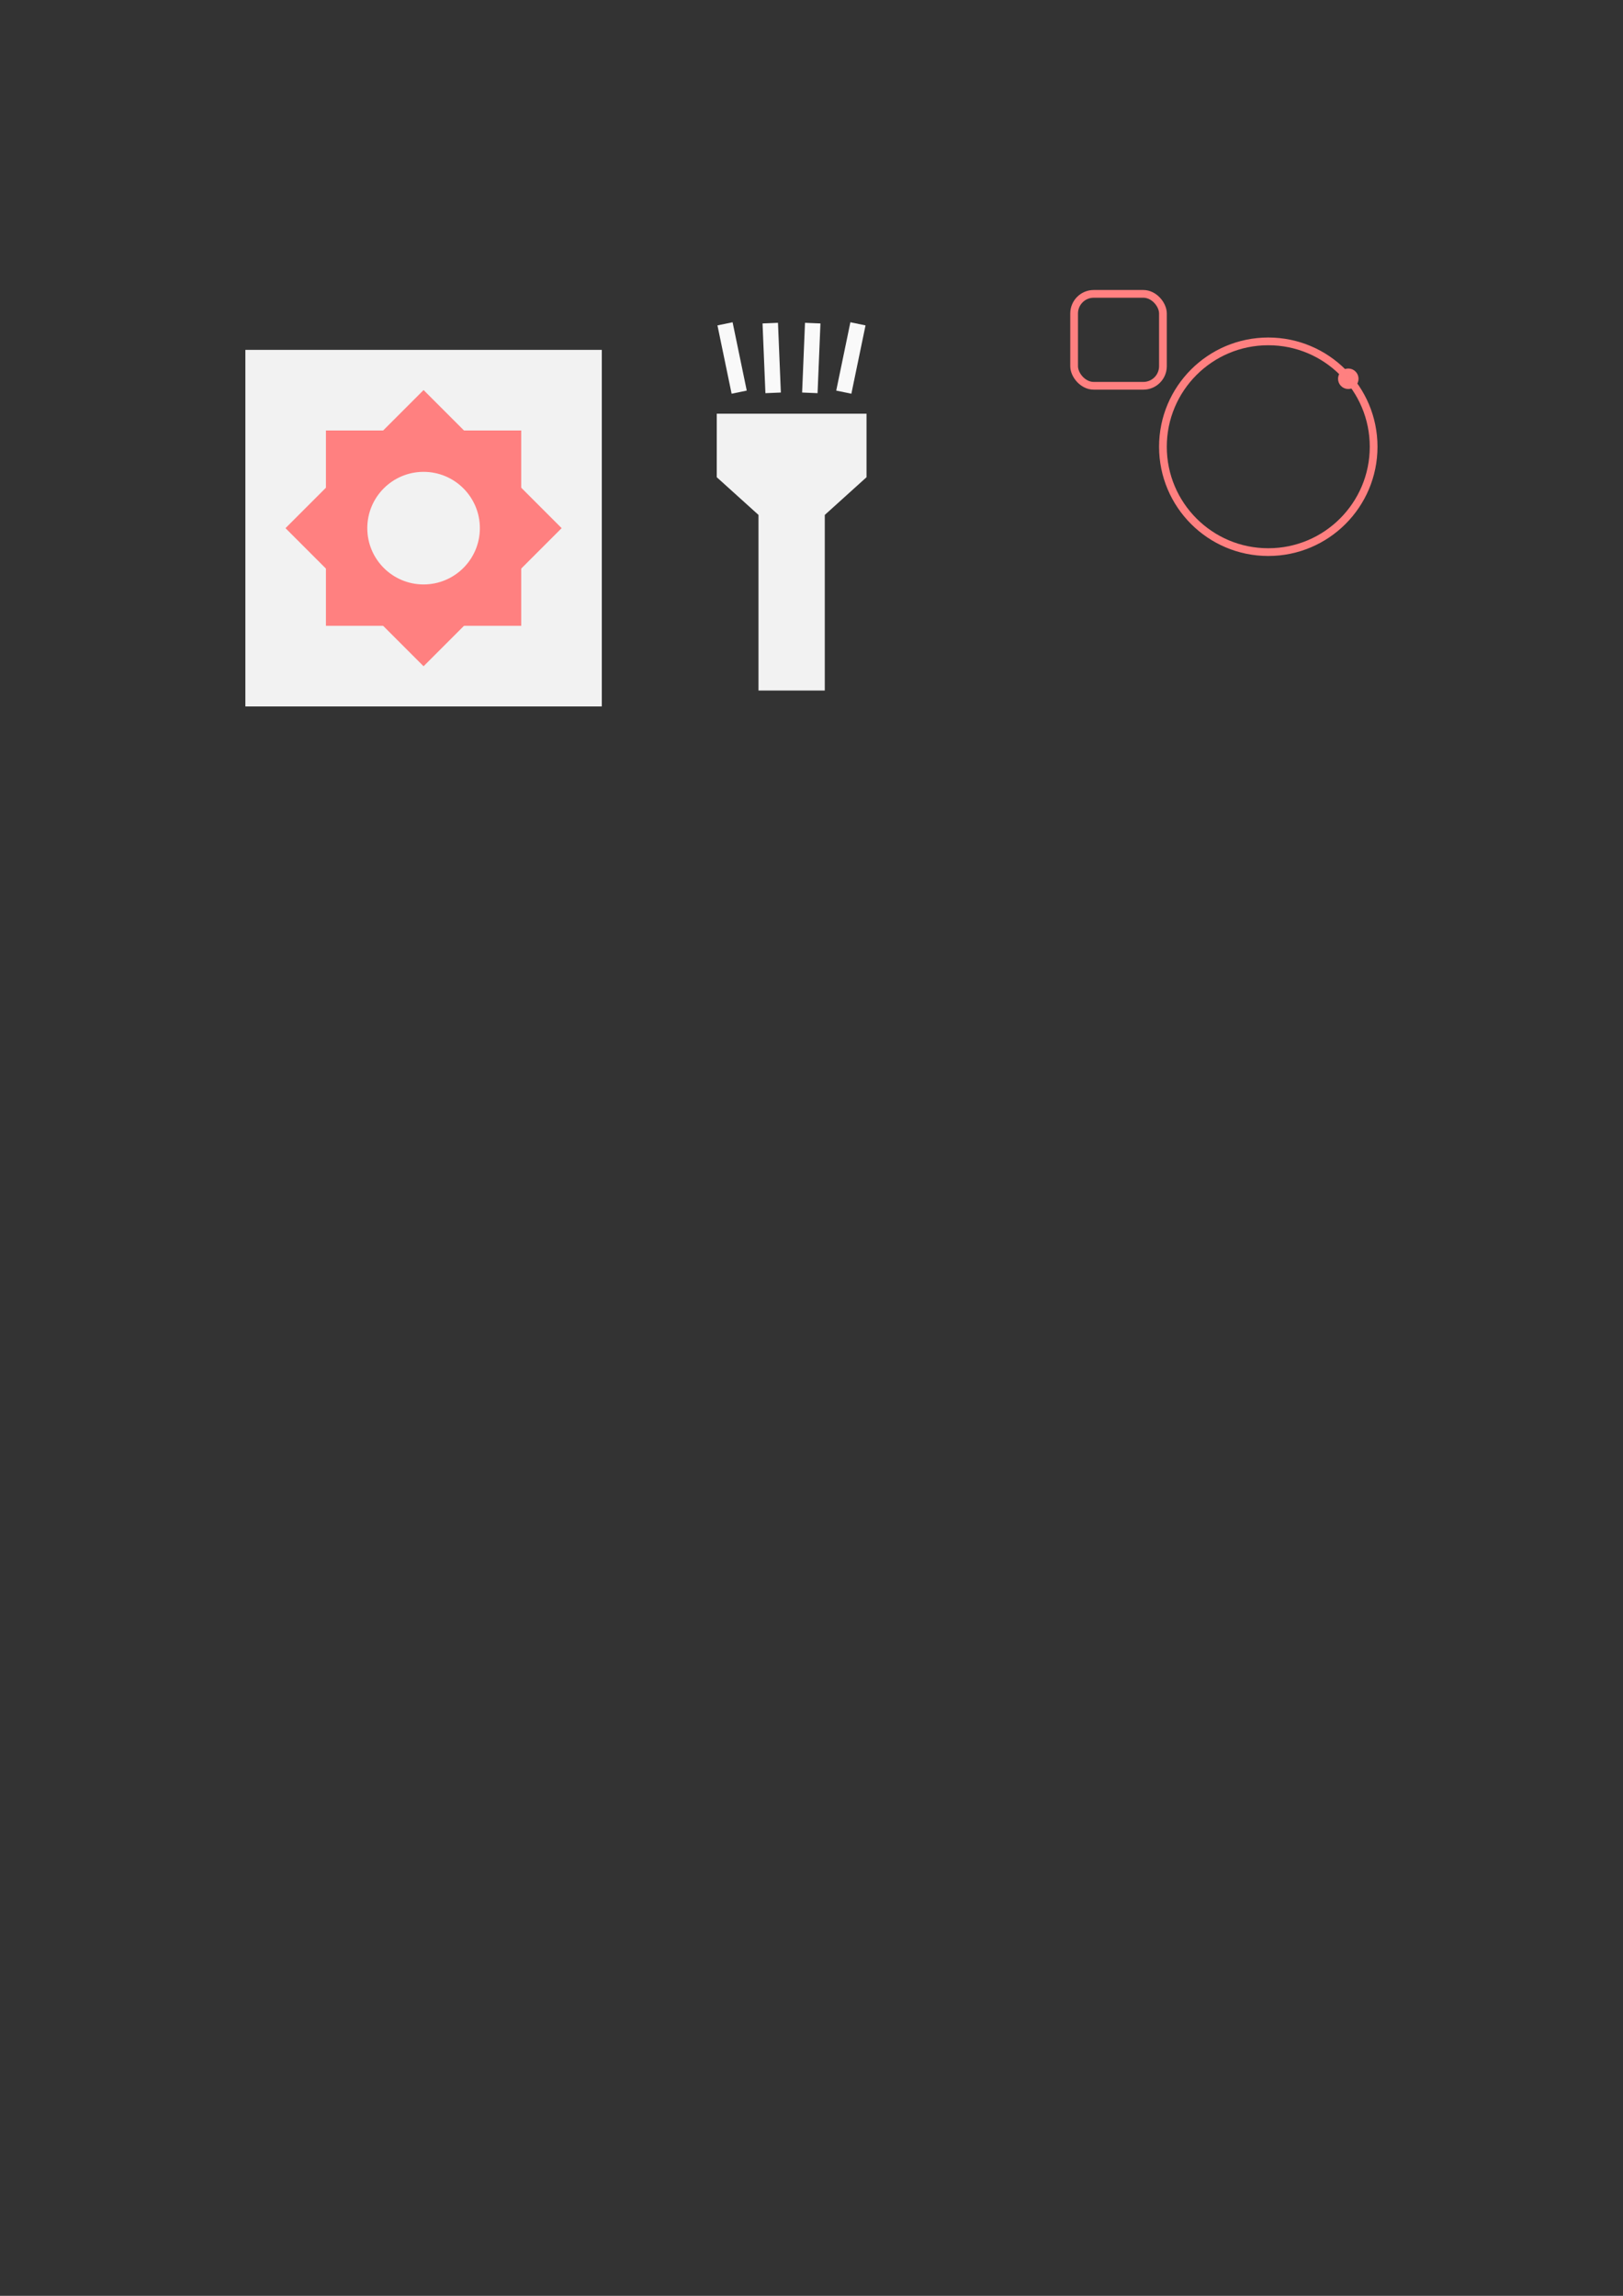 <?xml version="1.0" encoding="UTF-8" standalone="no"?>
<!-- Created with Inkscape (http://www.inkscape.org/) -->

<svg
   xmlns:dc="http://purl.org/dc/elements/1.1/"
   xmlns:cc="http://creativecommons.org/ns#"
   xmlns:rdf="http://www.w3.org/1999/02/22-rdf-syntax-ns#"
   xmlns:svg="http://www.w3.org/2000/svg"
   xmlns="http://www.w3.org/2000/svg"
   xmlns:sodipodi="http://sodipodi.sourceforge.net/DTD/sodipodi-0.dtd"
   xmlns:inkscape="http://www.inkscape.org/namespaces/inkscape"
   width="210mm"
   height="297mm"
   viewBox="0 0 210 297"
   version="1.1"
   id="svg8"
   inkscape:version="0.92.4 (5da689c313, 2019-01-14)"
   sodipodi:docname="Icons and such.svg">
  <rect x="0" y="0" width="210" height="297" fill="#333333" stroke="none"/>
  <defs
     id="defs2" />
  <sodipodi:namedview
     id="base"
     pagecolor="#ffffff"
     bordercolor="#666666"
     borderopacity="1.0"
     inkscape:pageopacity="0.0"
     inkscape:pageshadow="2"
     inkscape:zoom="1.979899"
     inkscape:cx="579.87595"
     inkscape:cy="844.78582"
     inkscape:document-units="mm"
     inkscape:current-layer="layer1"
     showgrid="false"
     inkscape:window-width="1920"
     inkscape:window-height="1057"
     inkscape:window-x="-8"
     inkscape:window-y="-8"
     inkscape:window-maximized="1" />
  <g
     inkscape:label="Layer 1"
     inkscape:groupmode="layer"
     id="layer1">
    <g
       id="g830"
       inkscape:export-xdpi="110.16394"
       inkscape:export-ydpi="110.16394">
      <rect
         y="45.268"
         x="31.75"
         height="46.113"
         width="46.113"
         id="rect815"
         style="fill:#f2f2f2;fill-opacity:1;stroke:none;stroke-width:6;stroke-opacity:1" />
      <rect
         style="fill:#f2f2f2;fill-opacity:1;stroke:none;stroke-width:6;stroke-opacity:1"
         id="rect817"
         width="46.113"
         height="46.113"
         x="31.75"
         y="45.268" />
      <rect
         transform="rotate(45)"
         y="-3.074"
         x="74.434"
         height="25.266"
         width="25.266"
         id="rect819"
         style="fill:#ff8080;fill-opacity:1;stroke:none;stroke-width:3.287;stroke-opacity:1" />
      <rect
         style="fill:#ff8080;fill-opacity:1;stroke:none;stroke-width:3.287;stroke-opacity:1"
         id="rect821"
         width="25.266"
         height="25.266"
         x="55.691"
         y="-67.44"
         transform="rotate(90)" />
      <circle
         r="7.283"
         cy="68.324"
         cx="54.807"
         id="path823"
         style="fill:#f2f2f2;fill-opacity:1;stroke:none;stroke-width:6;stroke-opacity:1" />
    </g>
    <g
       id="g858"
       inkscape:export-filename="C:\Users\Admin\Documents\Unity\LD47\Assets\Sprites\app_flash_off.png"
       inkscape:export-xdpi="167.78999"
       inkscape:export-ydpi="167.78999"
       style="fill:#f2f2f2"
       transform="translate(-32.34,15.502)">
      <path
         sodipodi:nodetypes="ccccccccc"
         inkscape:connector-curvature="0"
         id="path832"
         d="m 125.082,38.016 h 19.377 v 8.219 l -5.401,4.878 v 22.718 h -8.576 V 51.112 l -5.401,-4.878 z"
         style="fill:#f2f2f2;stroke:none;stroke-width:0.265px;stroke-linecap:butt;stroke-linejoin:miter;stroke-opacity:1" />
      <path
         sodipodi:nodetypes="cc"
         inkscape:connector-curvature="0"
         id="path843"
         d="m 126.151,26.39 1.832,8.84"
         style="fill:#f9f9f9;fill-opacity:1;stroke:#f9f9f9;stroke-width:2;stroke-linecap:butt;stroke-linejoin:miter;stroke-opacity:1" />
      <path
         style="fill:#f9f9f9;fill-opacity:1;stroke:#f9f9f9;stroke-width:2;stroke-linecap:butt;stroke-linejoin:miter;stroke-opacity:1"
         d="m 143.351,26.39 -1.832,8.84"
         id="path847"
         inkscape:connector-curvature="0"
         sodipodi:nodetypes="cc" />
      <path
         sodipodi:nodetypes="cc"
         inkscape:connector-curvature="0"
         id="path849"
         d="m 137.498,26.3 -0.372,9.02"
         style="fill:#f9f9f9;fill-opacity:1;stroke:#f9f9f9;stroke-width:2;stroke-linecap:butt;stroke-linejoin:miter;stroke-opacity:1" />
      <path
         style="fill:#f9f9f9;fill-opacity:1;stroke:#f9f9f9;stroke-width:2;stroke-linecap:butt;stroke-linejoin:miter;stroke-opacity:1"
         d="m 132.004,26.3 0.372,9.02"
         id="path851"
         inkscape:connector-curvature="0"
         sodipodi:nodetypes="cc" />
    </g>
    <circle
       style="fill:none;fill-opacity:1;stroke:#ff8080;stroke-width:1;stroke-opacity:1"
       id="path860"
       cx="164.103"
       cy="57.794"
       r="13.631"
       inkscape:export-filename="C:\Users\Admin\Documents\Unity\LD47\Assets\Sprites\interactable.png"
       inkscape:export-xdpi="230.08"
       inkscape:export-ydpi="230.08" />
    <circle
       style="fill:none;fill-opacity:1;stroke:#ff8080;stroke-width:1;stroke-opacity:1"
       id="path862"
       cx="174.455"
       cy="49"
       r="0.826"
       inkscape:export-filename="C:\Users\Admin\Documents\Unity\LD47\Assets\Sprites\interactable.png"
       inkscape:export-xdpi="230.08"
       inkscape:export-ydpi="230.08" />
    <rect
       style="fill:none;fill-opacity:1;stroke:#ff8080;stroke-width:1;stroke-opacity:1"
       id="rect864"
       width="11.493"
       height="11.893"
       x="138.98"
       y="38.016"
       ry="2.539"
       inkscape:export-filename="C:\Users\Admin\Documents\Unity\LD47\Assets\Sprites\interactableKeyFrame.png"
       inkscape:export-xdpi="252.16"
       inkscape:export-ydpi="252.16" />
  </g>
</svg>
